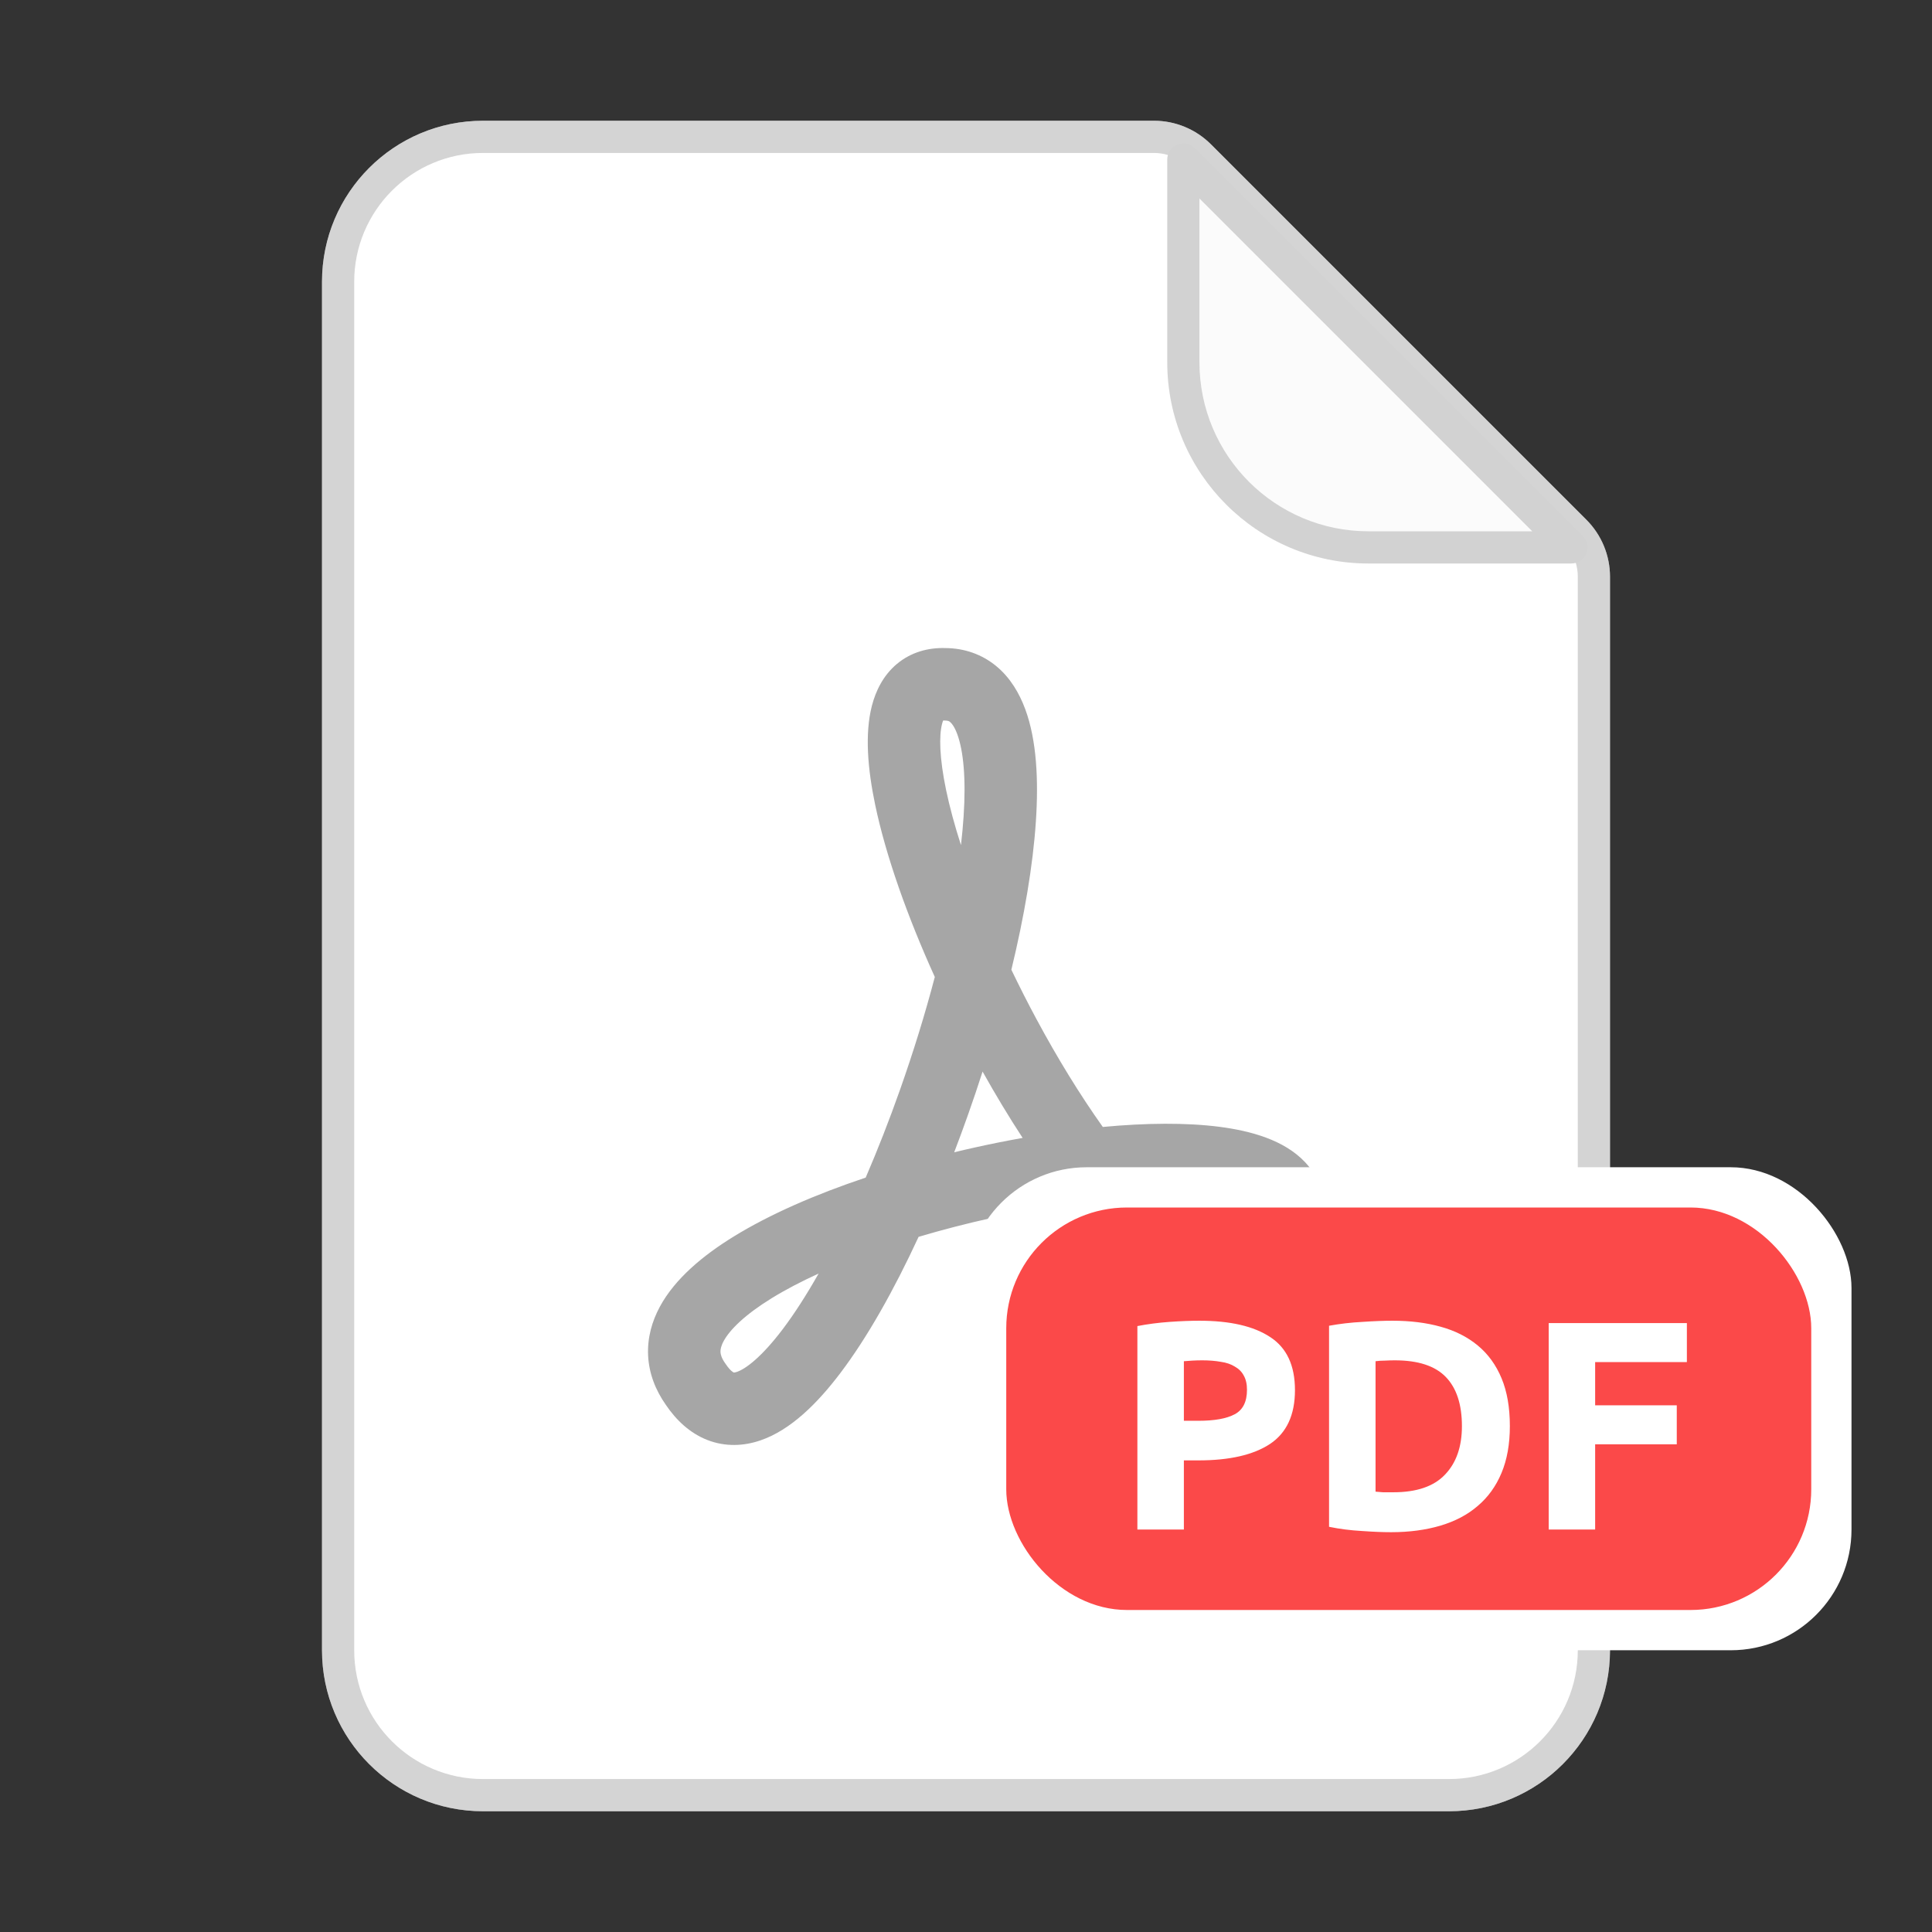 <svg width="48" height="48" viewBox="0 0 48 48" fill="none" xmlns="http://www.w3.org/2000/svg">
<rect x="0" y="0" width="48" height="48" fill="#333333" stroke="none"/>
<path d="M8 7C8 4.791 9.791 3 12 3H28.672C29.202 3 29.711 3.211 30.086 3.586L39.414 12.914C39.789 13.289 40 13.798 40 14.328V41C40 43.209 38.209 45 36 45H12C9.791 45 8 43.209 8 41V7Z" fill="white"/>
<path d="M29 3.966C29 3.609 29.431 3.431 29.683 3.683L39.317 13.317C39.569 13.569 39.391 14 39.034 14H34C31.239 14 29 11.761 29 9L29 3.966Z" fill="white"/>
<path d="M29 3.966C29 3.609 29.431 3.431 29.683 3.683L39.317 13.317C39.569 13.569 39.391 14 39.034 14H34C31.239 14 29 11.761 29 9L29 3.966Z" fill="#A6A6A6" fill-opacity="0.04"/>
<path opacity="0.48" fill-rule="evenodd" clip-rule="evenodd" d="M8 7C8 4.791 9.791 3 12 3H28.672C29.202 3 29.711 3.211 30.086 3.586L39.414 12.914C39.789 13.289 40 13.798 40 14.328V41C40 43.209 38.209 45 36 45H12C9.791 45 8 43.209 8 41V7ZM36 44.2H12C10.233 44.2 8.8 42.767 8.8 41V7C8.8 5.233 10.233 3.8 12 3.8H28.672C28.789 3.8 28.905 3.817 29.016 3.851C29.006 3.886 29 3.925 29 3.966V9C29 11.761 31.239 14 34 14H39.034C39.075 14 39.114 13.994 39.15 13.984C39.183 14.095 39.2 14.211 39.2 14.328V41C39.2 42.767 37.767 44.2 36 44.2ZM29.8 4.931L38.069 13.2H34C31.68 13.2 29.8 11.32 29.8 9V4.931Z" fill="#A6A6A6"/>
<path fill-rule="evenodd" clip-rule="evenodd" d="M24.756 16.553C24.396 16.255 23.96 16.104 23.487 16.101C23.057 16.088 22.63 16.204 22.28 16.498C21.939 16.785 21.757 17.169 21.662 17.534C21.481 18.237 21.56 19.116 21.743 19.993C22.007 21.256 22.54 22.762 23.225 24.273C22.983 25.196 22.689 26.146 22.358 27.082C22.092 27.834 21.806 28.566 21.508 29.257C20.274 29.67 19.129 30.166 18.226 30.723C17.465 31.192 16.773 31.766 16.396 32.461C16.2 32.822 16.081 33.234 16.102 33.678C16.124 34.121 16.283 34.533 16.542 34.902C16.799 35.282 17.135 35.603 17.571 35.775C18.024 35.952 18.482 35.927 18.893 35.786C19.651 35.527 20.318 34.853 20.877 34.115C21.547 33.231 22.211 32.05 22.822 30.729C23.401 30.557 24.002 30.401 24.609 30.266C25.282 30.117 25.947 29.996 26.584 29.906C27.064 30.505 27.554 31.03 28.041 31.449C28.709 32.025 29.493 32.506 30.326 32.556C31.273 32.613 32.037 32.11 32.546 31.252L32.553 31.239C32.764 30.869 32.908 30.46 32.9 30.03C32.891 29.576 32.712 29.181 32.423 28.873C31.902 28.32 31.07 28.096 30.302 27.996C29.476 27.889 28.474 27.898 27.399 27.999C26.834 27.205 26.273 26.292 25.754 25.326C25.534 24.918 25.325 24.505 25.127 24.093C25.445 22.778 25.663 21.513 25.736 20.41C25.805 19.378 25.756 18.39 25.473 17.622C25.328 17.229 25.105 16.843 24.756 16.553ZM23.875 20.996C23.903 20.752 23.925 20.517 23.94 20.291C24.004 19.341 23.935 18.655 23.784 18.243C23.712 18.047 23.64 17.966 23.605 17.938C23.585 17.921 23.557 17.901 23.471 17.901H23.454L23.438 17.9L23.433 17.9C23.425 17.919 23.415 17.947 23.405 17.985C23.33 18.275 23.337 18.819 23.505 19.626C23.593 20.047 23.718 20.508 23.875 20.996ZM24.412 26.623C24.298 26.979 24.179 27.332 24.055 27.682C23.943 27.999 23.827 28.315 23.707 28.628C23.878 28.586 24.048 28.547 24.219 28.509C24.614 28.421 25.011 28.342 25.407 28.271C25.061 27.742 24.728 27.188 24.412 26.623ZM20.338 31.641C19.907 31.838 19.513 32.043 19.17 32.255C18.507 32.664 18.133 33.035 17.979 33.319C17.91 33.446 17.898 33.533 17.9 33.59C17.903 33.645 17.922 33.736 18.017 33.871L18.024 33.88L18.03 33.889C18.15 34.068 18.226 34.098 18.229 34.099C18.229 34.099 18.231 34.1 18.235 34.1C18.242 34.1 18.266 34.099 18.309 34.084C18.533 34.007 18.927 33.709 19.443 33.028C19.737 32.639 20.038 32.171 20.338 31.641ZM28.823 29.72C28.956 29.852 29.086 29.974 29.215 30.085C29.785 30.576 30.195 30.745 30.435 30.759C30.562 30.767 30.749 30.75 30.993 30.341C31.066 30.211 31.089 30.131 31.097 30.092C31.008 30.015 30.72 29.865 30.071 29.781C29.706 29.734 29.286 29.714 28.823 29.72Z" fill="#A6A6A6"/>
<rect x="24" y="29" width="22" height="12" rx="3" fill="white"/>
<rect x="25" y="30" width="20" height="10" rx="3" fill="#FB4949"/>
<path d="M29.797 32.813C30.562 32.813 31.149 32.948 31.559 33.22C31.968 33.486 32.173 33.925 32.173 34.537C32.173 35.154 31.966 35.6 31.551 35.876C31.137 36.148 30.545 36.283 29.775 36.283H29.413V38H28.258V32.946C28.51 32.897 28.776 32.862 29.057 32.842C29.339 32.822 29.585 32.813 29.797 32.813ZM29.871 33.797C29.788 33.797 29.704 33.799 29.62 33.804C29.541 33.809 29.472 33.814 29.413 33.819V35.299H29.775C30.175 35.299 30.476 35.245 30.678 35.136C30.88 35.028 30.981 34.825 30.981 34.529C30.981 34.386 30.954 34.268 30.9 34.174C30.851 34.081 30.777 34.007 30.678 33.952C30.584 33.893 30.468 33.853 30.33 33.834C30.192 33.809 30.039 33.797 29.871 33.797ZM34.175 37.06C34.229 37.065 34.291 37.07 34.36 37.075C34.434 37.075 34.52 37.075 34.619 37.075C35.196 37.075 35.623 36.929 35.899 36.638C36.18 36.347 36.321 35.945 36.321 35.432C36.321 34.895 36.188 34.487 35.921 34.211C35.655 33.935 35.233 33.797 34.656 33.797C34.577 33.797 34.496 33.799 34.412 33.804C34.328 33.804 34.249 33.809 34.175 33.819V37.06ZM37.512 35.432C37.512 35.876 37.443 36.264 37.305 36.594C37.167 36.925 36.97 37.198 36.713 37.415C36.462 37.633 36.153 37.795 35.788 37.904C35.423 38.012 35.014 38.067 34.56 38.067C34.352 38.067 34.111 38.057 33.834 38.037C33.558 38.022 33.287 37.988 33.02 37.933V32.938C33.287 32.889 33.563 32.857 33.849 32.842C34.14 32.822 34.389 32.813 34.597 32.813C35.036 32.813 35.433 32.862 35.788 32.961C36.148 33.059 36.457 33.215 36.713 33.427C36.97 33.639 37.167 33.91 37.305 34.241C37.443 34.571 37.512 34.968 37.512 35.432ZM38.477 38V32.872H41.91V33.841H39.631V34.914H41.659V35.884H39.631V38H38.477Z" fill="white"/>
</svg>
